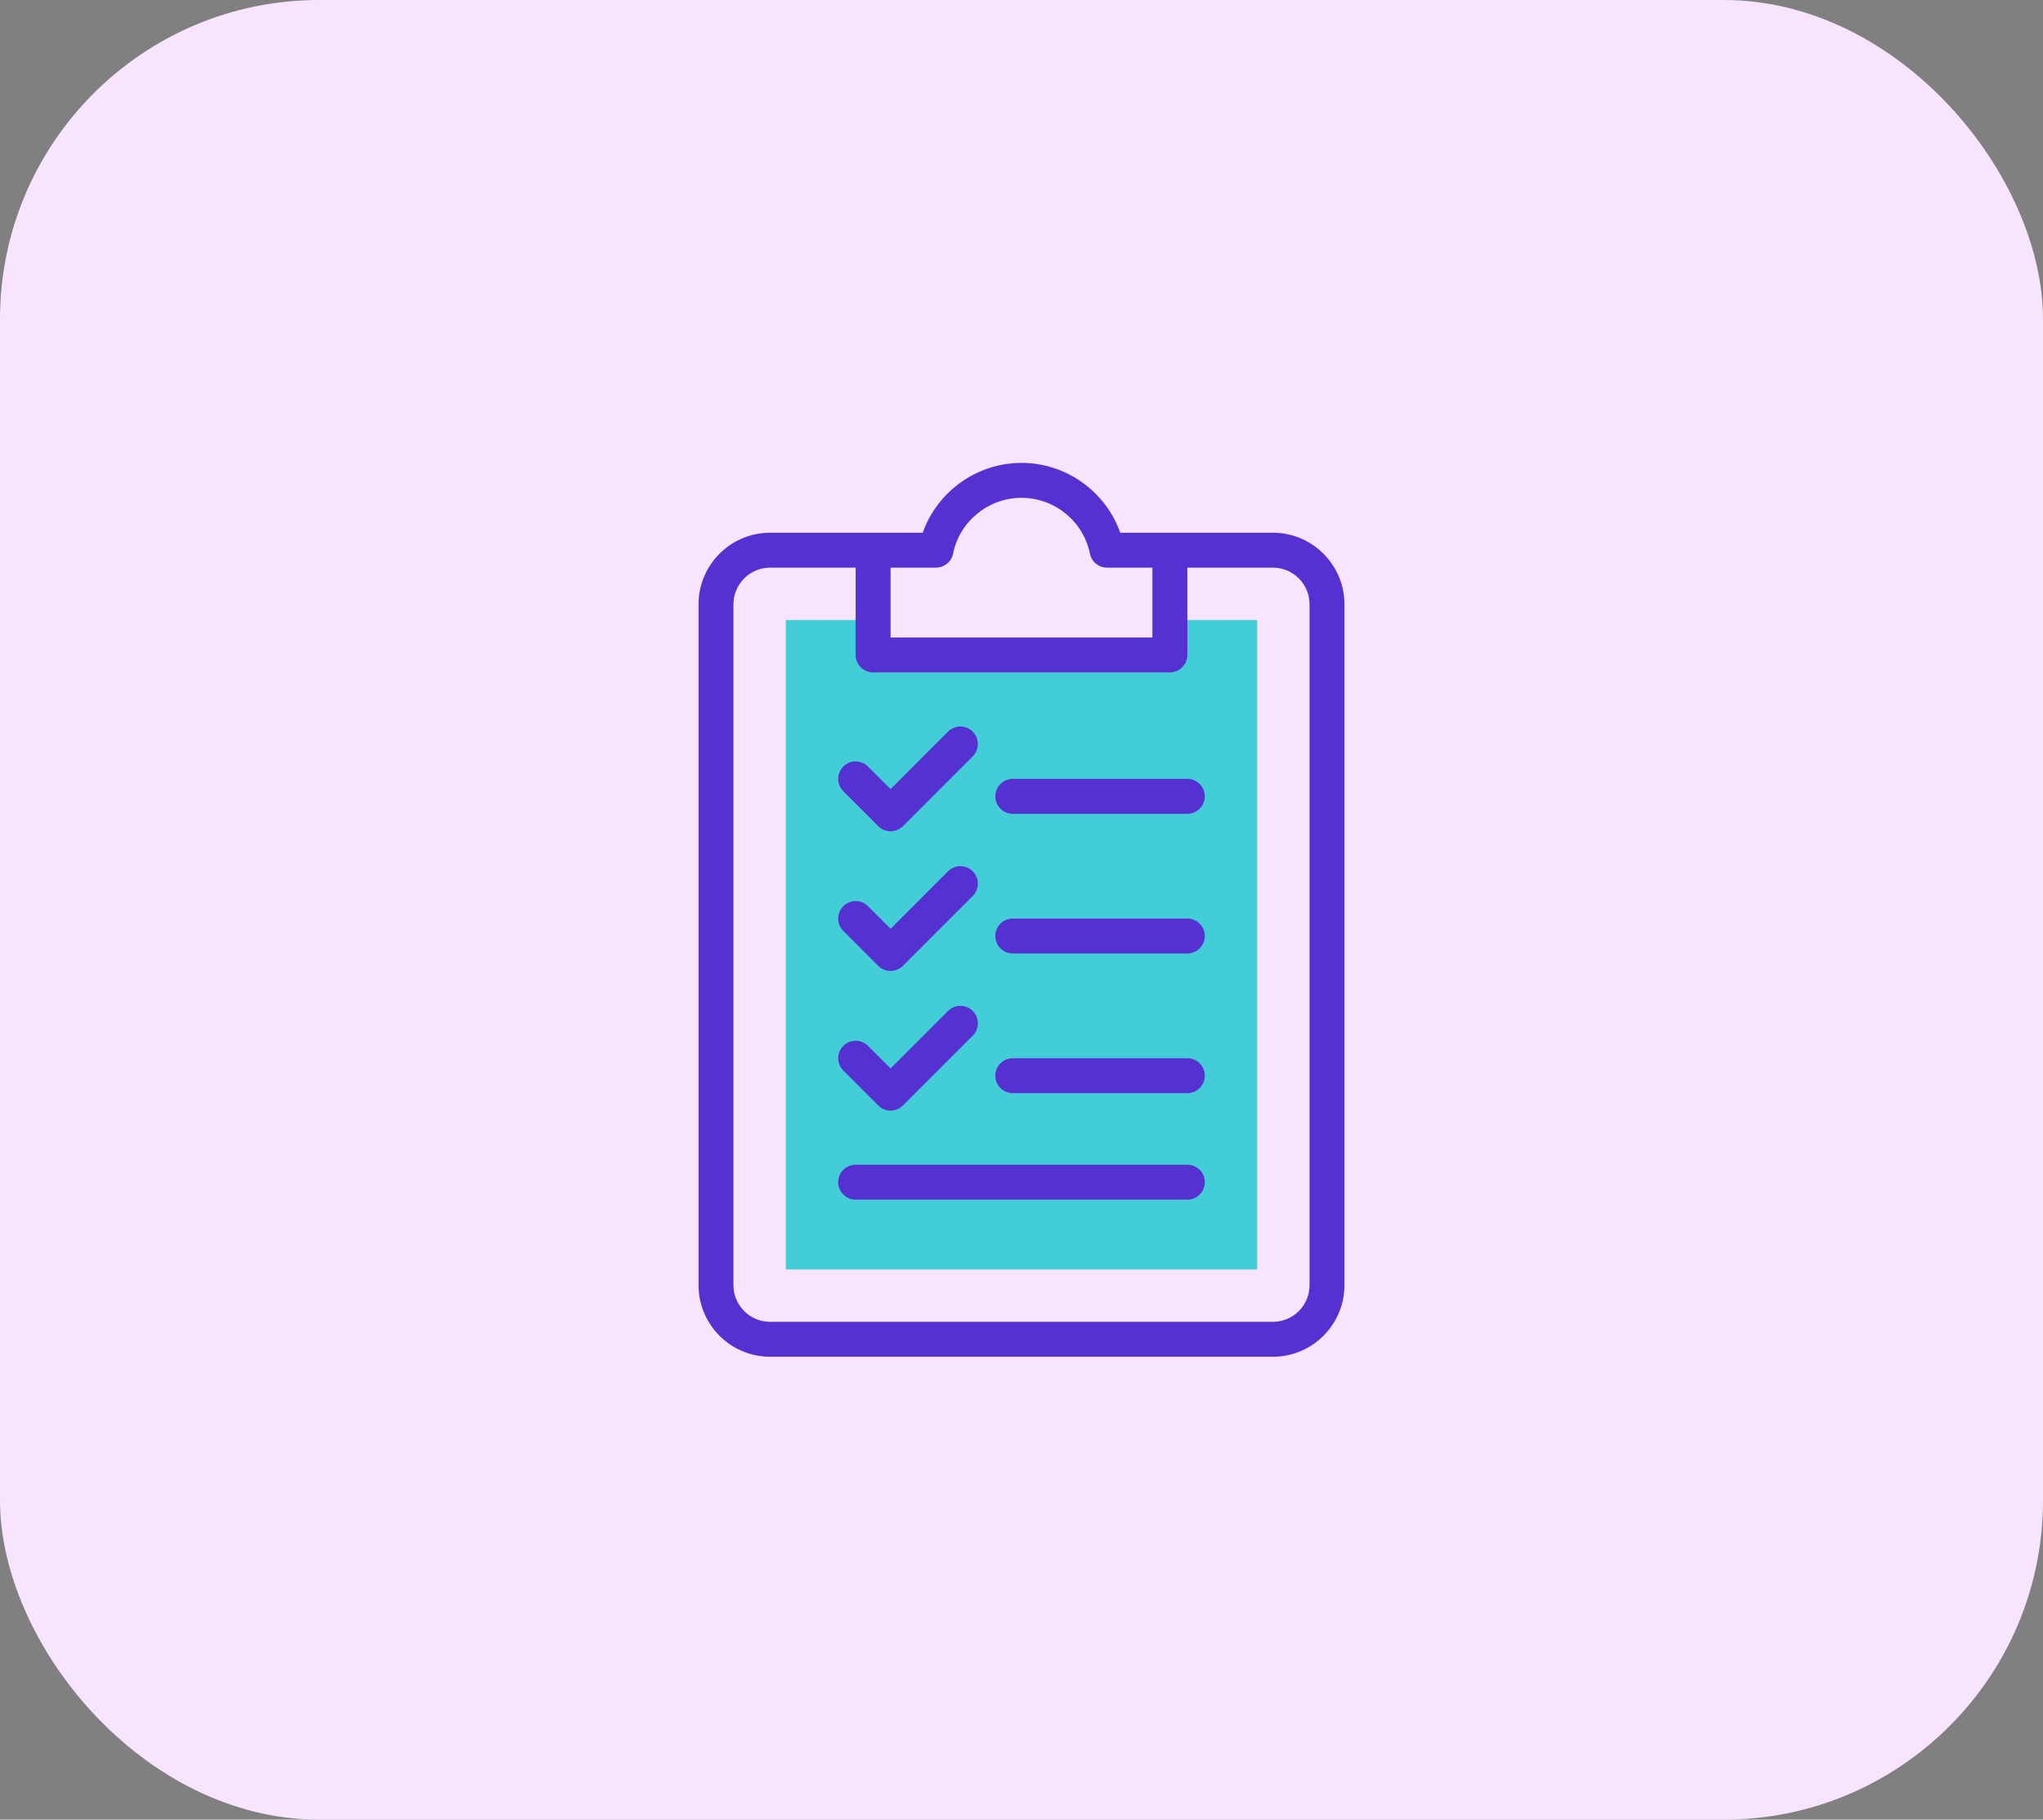 <svg width="128" height="114" viewBox="0 0 128 114" fill="none" xmlns="http://www.w3.org/2000/svg">
<rect x="0" y="0" width="128" height="114" fill="#808080" stroke="none"/>
<rect width="128" height="114" rx="20" fill="#F8E4FF"/>
<path d="M78.766 38.844V79.531H49.234V38.844H54.703V41.031H73.297V38.844H78.766Z" fill="#43CDD7"/>
<path d="M79.75 33.375C78.677 33.375 71.334 33.375 70.188 33.375C69.275 30.794 66.802 29 64 29C61.199 29 58.725 30.794 57.812 33.375C56.685 33.375 49.312 33.375 48.25 33.375C45.777 33.375 43.766 35.387 43.766 37.859V80.516C43.766 82.988 45.777 85 48.25 85H79.75C82.223 85 84.234 82.988 84.234 80.516V37.859C84.234 35.387 82.223 33.375 79.75 33.375ZM58.641 35.562C59.161 35.562 59.609 35.196 59.713 34.686C60.124 32.659 61.927 31.188 64 31.188C66.073 31.188 67.876 32.659 68.287 34.686C68.391 35.196 68.839 35.562 69.359 35.562H72.203V39.938H55.797V35.562H58.641ZM82.047 80.516C82.047 81.782 81.016 82.812 79.75 82.812H48.25C46.983 82.812 45.953 81.782 45.953 80.516V37.859C45.953 36.593 46.983 35.562 48.25 35.562H53.609V41.031C53.609 41.635 54.099 42.125 54.703 42.125H73.297C73.901 42.125 74.391 41.635 74.391 41.031V35.562H79.75C81.016 35.562 82.047 36.593 82.047 37.859V80.516Z" fill="#5531D2"/>
<path d="M55.023 51.758C55.451 52.185 56.143 52.185 56.57 51.758L60.945 47.383C61.373 46.956 61.373 46.263 60.945 45.836C60.518 45.409 59.826 45.409 59.398 45.836L55.797 49.438L54.383 48.023C53.956 47.596 53.263 47.596 52.836 48.023C52.409 48.45 52.409 49.143 52.836 49.57L55.023 51.758Z" fill="#5531D2"/>
<path d="M74.391 48.797H63.453C62.849 48.797 62.359 49.286 62.359 49.891C62.359 50.495 62.849 50.984 63.453 50.984H74.391C74.995 50.984 75.484 50.495 75.484 49.891C75.484 49.286 74.995 48.797 74.391 48.797Z" fill="#5531D2"/>
<path d="M55.023 60.508C55.451 60.935 56.143 60.935 56.57 60.508L60.945 56.133C61.373 55.706 61.373 55.013 60.945 54.586C60.518 54.159 59.826 54.159 59.398 54.586L55.797 58.188L54.383 56.773C53.956 56.346 53.263 56.346 52.836 56.773C52.409 57.2 52.409 57.893 52.836 58.32L55.023 60.508Z" fill="#5531D2"/>
<path d="M74.391 57.547H63.453C62.849 57.547 62.359 58.037 62.359 58.641C62.359 59.245 62.849 59.734 63.453 59.734H74.391C74.995 59.734 75.484 59.245 75.484 58.641C75.484 58.037 74.995 57.547 74.391 57.547Z" fill="#5531D2"/>
<path d="M55.023 69.258C55.451 69.685 56.143 69.685 56.57 69.258L60.945 64.883C61.373 64.456 61.373 63.763 60.945 63.336C60.518 62.909 59.826 62.909 59.398 63.336L55.797 66.938L54.383 65.523C53.956 65.096 53.263 65.096 52.836 65.523C52.409 65.951 52.409 66.643 52.836 67.07L55.023 69.258Z" fill="#5531D2"/>
<path d="M74.391 66.297H63.453C62.849 66.297 62.359 66.787 62.359 67.391C62.359 67.995 62.849 68.484 63.453 68.484H74.391C74.995 68.484 75.484 67.995 75.484 67.391C75.484 66.787 74.995 66.297 74.391 66.297Z" fill="#5531D2"/>
<path d="M74.391 72.969H53.609C53.005 72.969 52.516 73.459 52.516 74.062C52.516 74.666 53.005 75.156 53.609 75.156H74.391C74.995 75.156 75.484 74.666 75.484 74.062C75.484 73.459 74.995 72.969 74.391 72.969Z" fill="#5531D2"/>
</svg>
